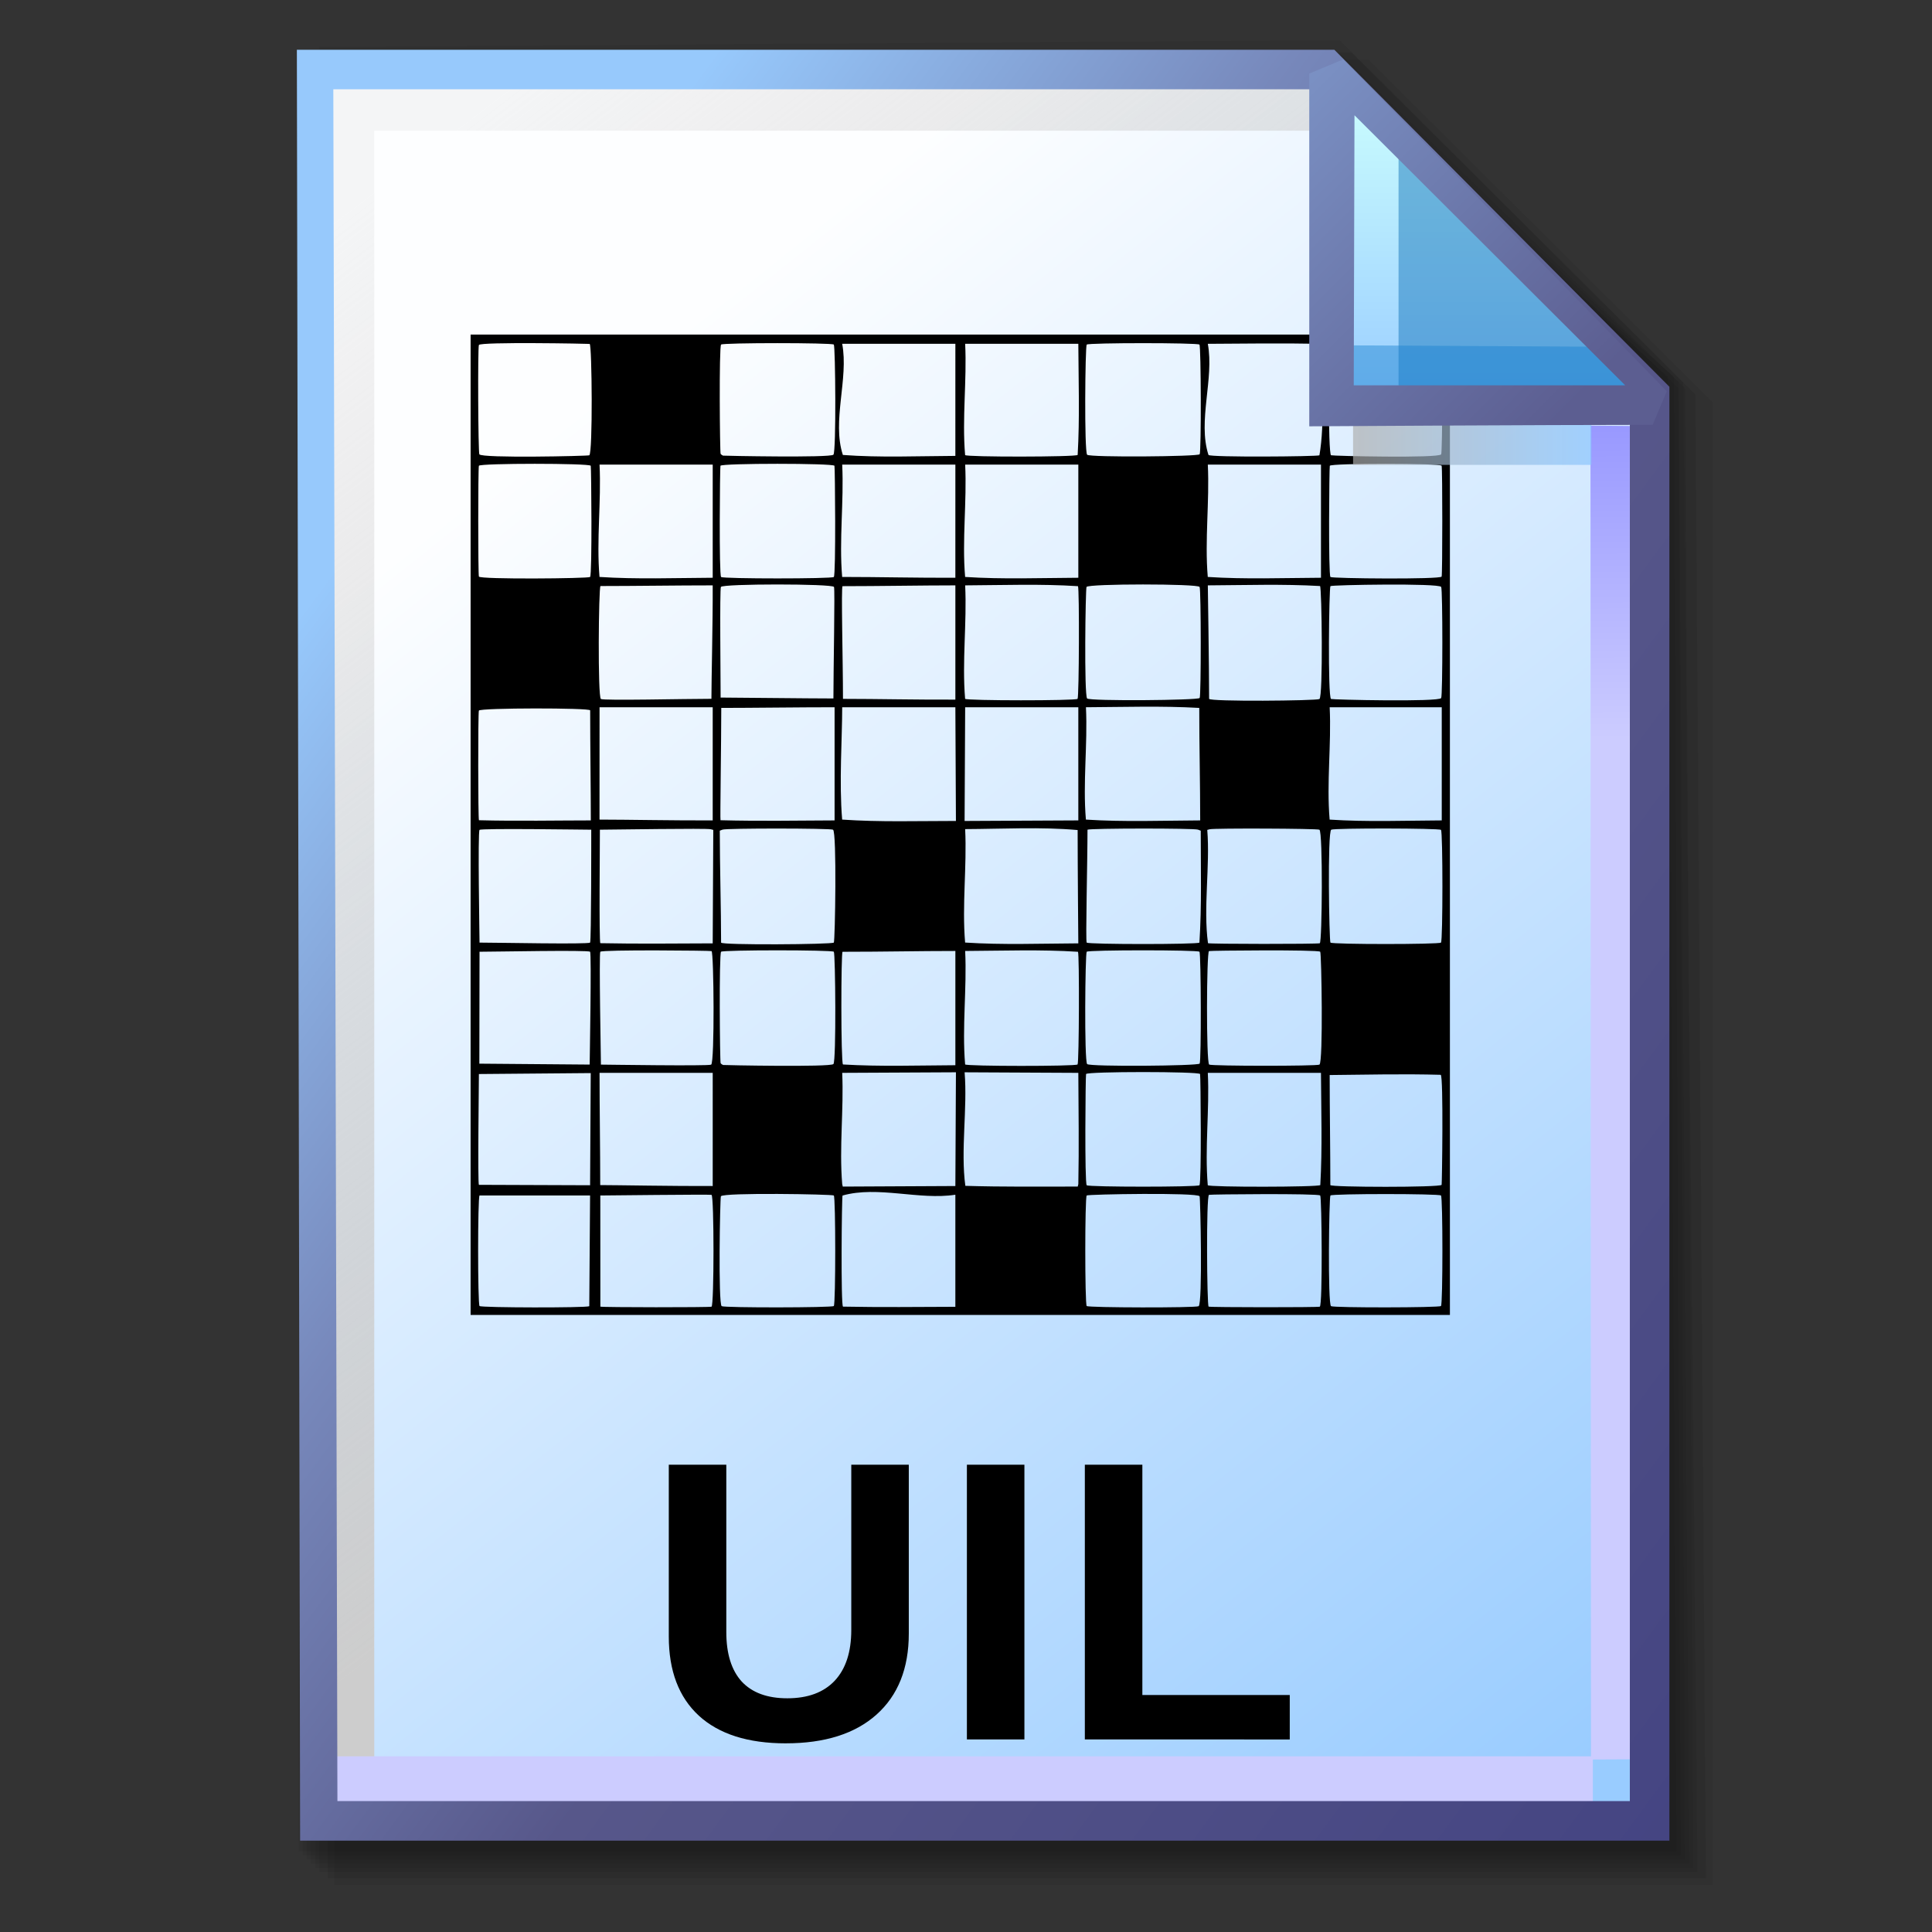 <?xml version="1.0" encoding="UTF-8" standalone="no"?>
<!-- Created with Inkscape (http://www.inkscape.org/) -->

<svg
   width="256mm"
   height="256mm"
   viewBox="0 0 256 256"
   version="1.1"
   id="svg1"
   inkscape:version="1.3.2 (091e20ef0f, 2023-11-25)"
   xml:space="preserve"
   sodipodi:docname="text-x-uil.svg"
   xmlns:inkscape="http://www.inkscape.org/namespaces/inkscape"
   xmlns:sodipodi="http://sodipodi.sourceforge.net/DTD/sodipodi-0.dtd"
   xmlns:xlink="http://www.w3.org/1999/xlink"
   xmlns="http://www.w3.org/2000/svg"
   xmlns:svg="http://www.w3.org/2000/svg"
   xmlns:rdf="http://www.w3.org/1999/02/22-rdf-syntax-ns#"
   xmlns:cc="http://creativecommons.org/ns#"
   xmlns:dc="http://purl.org/dc/elements/1.1/"><rect x="0" y="0" width="256" height="256" fill="#333333" stroke="none"/><defs
     id="defs1"><linearGradient
       id="linearGradient26"
       inkscape:collect="always"><stop
         style="stop-color:#7b91c4;stop-opacity:1;"
         offset="0"
         id="stop26" /><stop
         style="stop-color:#5c5e91;stop-opacity:1"
         offset="1"
         id="stop27" /></linearGradient><linearGradient
       id="linearGradient24"
       inkscape:collect="always"><stop
         style="stop-color:#c7fafe;stop-opacity:1;"
         offset="0"
         id="stop24" /><stop
         style="stop-color:#9acdff;stop-opacity:1"
         offset="1"
         id="stop25" /></linearGradient><linearGradient
       id="linearGradient22"
       inkscape:collect="always"><stop
         style="stop-color:#adaeae;stop-opacity:0.825;"
         offset="0"
         id="stop22" /><stop
         style="stop-color:#8ac5fe;stop-opacity:0.836;"
         offset="1"
         id="stop23" /></linearGradient><linearGradient
       id="linearGradient18"
       inkscape:collect="always"><stop
         style="stop-color:#9797ff;stop-opacity:1;"
         offset="0"
         id="stop18" /><stop
         style="stop-color:#ccccff;stop-opacity:1;"
         offset="0.3"
         id="stop20" /><stop
         style="stop-color:#ccccff;stop-opacity:1;"
         offset="1"
         id="stop19" /></linearGradient><linearGradient
       id="linearGradient16"
       inkscape:collect="always"><stop
         style="stop-color:#cdcdcd;stop-opacity:0.175;"
         offset="0"
         id="stop16" /><stop
         style="stop-color:#cdcdcd;stop-opacity:1;"
         offset="1"
         id="stop17" /></linearGradient><linearGradient
       id="linearGradient12"
       inkscape:collect="always"><stop
         style="stop-color:#fdfeff;stop-opacity:1;"
         offset="0"
         id="stop13" /><stop
         style="stop-color:#99ccff;stop-opacity:1;"
         offset="1"
         id="stop14" /></linearGradient><linearGradient
       id="linearGradient9"
       inkscape:collect="always"><stop
         style="stop-color:#97c9fc;stop-opacity:1;"
         offset="0"
         id="stop9" /><stop
         style="stop-color:#7788bb;stop-opacity:1"
         offset="0.25"
         id="stop12" /><stop
         style="stop-color:#57578a;stop-opacity:1"
         offset="0.5"
         id="stop11" /><stop
         style="stop-color:#444482;stop-opacity:1;"
         offset="1"
         id="stop10" /></linearGradient><linearGradient
       inkscape:collect="always"
       xlink:href="#linearGradient9"
       id="linearGradient10"
       x1="31.622"
       y1="100.24"
       x2="221.195"
       y2="240.29"
       gradientUnits="userSpaceOnUse" /><linearGradient
       inkscape:collect="always"
       xlink:href="#linearGradient12"
       id="linearGradient14"
       x1="73.583"
       y1="62.021"
       x2="207.03"
       y2="229.599"
       gradientUnits="userSpaceOnUse" /><linearGradient
       inkscape:collect="always"
       xlink:href="#linearGradient16"
       id="linearGradient17"
       x1="57.531"
       y1="26.421"
       x2="147.132"
       y2="144.341"
       gradientUnits="userSpaceOnUse" /><linearGradient
       inkscape:collect="always"
       xlink:href="#linearGradient18"
       id="linearGradient19"
       x1="209.825"
       y1="58.536"
       x2="210.583"
       y2="194.577"
       gradientUnits="userSpaceOnUse" /><linearGradient
       inkscape:collect="always"
       xlink:href="#linearGradient22"
       id="linearGradient23"
       x1="177.192"
       y1="58.991"
       x2="207.32"
       y2="58.991"
       gradientUnits="userSpaceOnUse" /><linearGradient
       inkscape:collect="always"
       xlink:href="#linearGradient24"
       id="linearGradient25"
       x1="176.32"
       y1="20.127"
       x2="176.32"
       y2="56.696"
       gradientUnits="userSpaceOnUse" /><linearGradient
       inkscape:collect="always"
       xlink:href="#linearGradient26"
       id="linearGradient27"
       x1="172.597"
       y1="13.512"
       x2="210.544"
       y2="51.286"
       gradientUnits="userSpaceOnUse" /></defs><sodipodi:namedview
     id="base"
     pagecolor="#ffffff"
     bordercolor="#000000"
     borderopacity="0.3"
     inkscape:pageopacity="0.0"
     inkscape:pageshadow="2"
     inkscape:zoom="0.98994949"
     inkscape:cx="505.07627"
     inkscape:cy="476.792"
     inkscape:document-units="mm"
     inkscape:showpageshadow="2"
     inkscape:pagecheckerboard="0"
     inkscape:deskcolor="#d1d1d1"
     inkscape:current-layer="g28"
     showguides="true" /><g
     id="g28"
     transform="matrix(1.048,0,0,1.048,-6.407,-6.138)"><g
       id="g7"
       inkscape:label="shadow"
       style="display:inline"><path
         id="rect1"
         style="fill:#000000;fill-opacity:0.06;stroke-width:3.728;stroke-linecap:square"
         d="M 48.381,13.418 H 179.161 l 43.467,43.278 V 244.173 H 48.381 Z"
         sodipodi:nodetypes="cccccc" /><path
         id="path1"
         style="fill:#000000;fill-opacity:0.075;stroke-width:3.728;stroke-linecap:square"
         d="m 47.563,12.6 129.443,-0.134 43.467,43.278 1.336,187.61 H 47.563 Z"
         sodipodi:nodetypes="cccccc" /><path
         id="path2"
         style="fill:#000000;fill-opacity:0.06;stroke-width:3.728;stroke-linecap:square"
         d="m 46.494,11.793 128.976,-0.869 43.467,43.278 1.804,188.345 H 46.494 Z"
         sodipodi:nodetypes="cccccc" /><path
         id="path3"
         style="fill:#000000;fill-opacity:0.06;stroke-width:3.728;stroke-linecap:square"
         d="m 45.965,12.333 129.778,0.468 43.467,42.209 1.002,187.008 H 45.965 Z"
         sodipodi:nodetypes="cccccc" /><path
         id="path4"
         style="fill:#000000;fill-opacity:0.06;stroke-width:3.728;stroke-linecap:square"
         d="m 45.436,12.338 129.443,0.935 43.467,41.675 1.336,186.541 H 45.436 Z"
         sodipodi:nodetypes="cccccc" /><path
         id="path5"
         style="fill:#000000;fill-opacity:0.06;stroke-width:3.728;stroke-linecap:square"
         d="M 44.906,12.745 174.884,13.413 218.352,54.152 219.153,240.96 H 44.906 Z"
         sodipodi:nodetypes="cccccc" /><path
         id="path6"
         style="fill:#000000;fill-opacity:0.06;stroke-width:3.728;stroke-linecap:square"
         d="m 44.377,15.022 129.911,0.535 43.467,37.933 0.869,186.942 H 44.377 Z"
         sodipodi:nodetypes="cccccc" /><path
         id="path7"
         style="fill:#000000;fill-opacity:0.06;stroke-width:3.728;stroke-linecap:square"
         d="m 43.848,13.424 129.711,1.069 43.467,39.002 1.069,186.407 H 43.848 Z"
         sodipodi:nodetypes="cccccc" /></g><g
       id="g14"
       style="display:inline"><path
         style="color:#000000;fill:url(#linearGradient14);stroke-linecap:square;-inkscape-stroke:none"
         d="M 46.154,14.648 H 173.783 l 40.903,41.14 V 236.079 H 46.555 Z"
         id="path15"
         inkscape:label="headbgground" /><path
         id="rect16"
         style="display:inline;fill:url(#linearGradient17);fill-opacity:1;stroke-width:5;stroke-linecap:square"
         d="M 45.436,14.165 H 176.703 l 0.204,8.221 H 53.434 V 235.98 h -7.998 z"
         sodipodi:nodetypes="ccccccc" /><path
         id="rect17"
         style="fill:url(#linearGradient19);stroke-width:5;stroke-linecap:square"
         d="M 47.058,227.92 H 207.275 l -0.067,-168.246 7.317,0.067 0.067,168.547 -7.083,0.033 v 7.348 H 47.058 Z"
         sodipodi:nodetypes="ccccccccc" /><path
         style="color:#000000;fill:url(#linearGradient10);stroke-linecap:square;-inkscape-stroke:none"
         d="M 43.648,12.148 44.059,238.58 H 217.186 V 54.758 L 174.822,12.148 Z m 4.609,5 H 172.744 l 39.441,39.672 V 233.58 H 48.775 Z"
         id="path16"
         inkscape:label="headframe"
         sodipodi:nodetypes="cccccccccccc" /></g><g
       id="g1061"
       transform="translate(21.637,-81.14)"><path
         style="clip-rule:nonzero;display:inline;fill:#000000;fill-rule:nonzero;stroke:none;stroke-width:0.52;stroke-miterlimit:4"
         d="M 43.978,191.276 V 129.297 h 61.91 61.91 v 61.979 61.979 h -61.91 -61.91 z m 15.005,60.874 c 0,-1.673 0.101,-12.357 0.101,-14.001 H 45.107 c -0.238,0.238 -0.238,13.74 0,13.978 0.217,0.217 13.473,0.239 13.877,0.023 z m 15.457,0.059 c 0.331,-0.127 0.331,-14.014 0,-14.141 -0.186,-0.071 -13.787,0.082 -14.063,0.082 0,0.516 0.007,12.936 0.007,14.052 0.248,0.1 13.796,0.107 14.056,0.008 z m 15.461,-0.082 c 0.238,-0.238 0.238,-13.74 0,-13.978 -0.159,-0.159 -14.012,-0.392 -14.276,0.101 -0.116,0.217 -0.351,13.631 0.098,13.893 0.369,0.215 13.962,0.199 14.177,-0.017 z m 15.367,-14.074 c -4.56,0.712 -9.801,-1.158 -14.263,0.102 -0.102,0.16 -0.234,13.928 0.058,14.047 4.733,0.094 9.471,0.038 14.205,0.022 z m 30.758,14.097 c 0.513,-0.275 0.22,-13.719 0.124,-13.9 -0.264,-0.493 -14.116,-0.26 -14.276,-0.101 -0.238,0.238 -0.238,13.74 0,13.978 0.217,0.217 13.748,0.239 14.152,0.023 z m 15.32,0.059 c 0.373,-0.143 0.249,-13.863 0.053,-14.06 -0.275,-0.275 -13.877,-0.153 -14.063,-0.082 -0.366,0.14 -0.262,14.046 -0.046,14.134 0.248,0.1 13.796,0.107 14.056,0.008 z m 15.324,-0.082 c 0.238,-0.238 0.238,-13.74 0,-13.978 -0.238,-0.238 -13.74,-0.238 -13.978,0 -0.179,0.179 -0.354,13.744 0.076,13.994 0.368,0.215 13.687,0.199 13.902,-0.017 z M 59.085,236.856 c 0,-0.368 0.082,-13.626 0.082,-14.183 -0.67,0 -13.072,0.12 -14.141,0.12 0,1.005 -0.165,13.755 0,14.01 1.545,0 13.708,0.052 14.06,0.052 z m 15.505,-14.212 H 60.281 c 0,4.437 0.085,9.745 0.085,14.191 1.99,0 9.498,0.142 14.223,0.118 z m 30.751,-0.071 -14.379,0.071 c 0.209,4.672 -0.389,9.404 -5.17e-4,14.069 l 0.075,0.311 14.233,-0.071 z m 15.476,14.139 c 0.093,-4.687 0.025,-9.379 -9.5e-4,-14.067 l -14.377,-0.071 c 0.372,4.566 -0.521,9.866 0.092,14.356 4.733,0.146 9.475,0.092 14.211,0.092 z m 15.311,0.144 c 0.275,-0.275 0.153,-13.877 0.082,-14.063 -0.127,-0.331 -14.289,-0.331 -14.416,0 -0.071,0.186 -0.194,13.788 0.082,14.063 0.238,0.238 14.015,0.238 14.253,0 z m 15.283,-0.022 c 0.269,-4.708 0.108,-9.467 0.084,-14.189 H 137.188 c 0.229,4.715 -0.404,9.497 -0.006,14.205 0.101,0.265 14.01,0.249 14.229,-0.016 z m 15.341,-0.03 c 0.046,-0.12 0.244,-13.712 -0.113,-13.912 -4.677,-0.131 -9.364,-0.019 -14.043,0.028 0,4.375 0.084,9.654 0.084,13.914 0,0.285 13.942,0.308 14.071,-0.03 z M 59.033,221.599 c 0,-0.498 0.249,-14.07 0.051,-14.268 -0.238,-0.238 -12.083,0 -13.978,0 0,2.094 -0.023,13.623 -0.023,14.152 0.436,0 13.496,0.115 13.95,0.115 z m 15.359,0.008 c 0.452,-0.242 0.344,-14.244 0.049,-14.357 -0.186,-0.071 -13.788,-0.194 -14.063,0.082 -0.179,0.179 0.076,13.773 0.076,14.27 0.456,0 13.577,0.2 13.939,0.006 z m 15.459,-0.074 c 0.367,-0.367 0.249,-14.004 0.051,-14.202 -0.238,-0.238 -14.015,-0.238 -14.253,0 -0.274,0.274 -0.156,13.944 -0.06,14.088 0.056,0.083 0.194,0.187 0.307,0.23 0.061,0.023 13.548,0.29 13.954,-0.116 z m 15.419,-14.299 c -4.762,0 -8.838,0.102 -14.263,0.102 -0.2,0 -0.224,13.973 0.052,14.249 4.71,0.28 9.482,0.119 14.211,0.095 z m 15.45,14.349 c 0.192,-0.192 0.241,-13.948 0.051,-14.247 -4.717,-0.305 -9.52,-0.126 -14.263,-0.102 0.23,4.761 -0.406,9.589 -0.006,14.343 0.094,0.245 13.973,0.251 14.218,0.007 z m 15.439,-0.11 c 0.206,-0.325 0.176,-13.936 -0.03,-14.143 -0.238,-0.238 -14.015,-0.238 -14.253,0 -0.195,0.195 -0.321,13.829 0.055,14.206 0.347,0.347 14.04,0.236 14.229,-0.063 z m 15.14,0.133 c 0.493,-0.264 0.26,-14.116 0.101,-14.276 -0.275,-0.275 -13.877,-0.153 -14.063,-0.082 -0.314,0.121 -0.365,14.125 0.023,14.351 0.333,0.194 13.577,0.2 13.939,0.006 z M 59.085,206.176 c 0.159,-0.159 0.146,-13.542 0.146,-14.276 -0.823,0 -13.907,-0.195 -14.124,0.023 -0.238,0.238 0,13.674 0,14.253 2.277,0 13.74,0.238 13.978,0 z m 15.576,-14.248 -0.311,-0.083 c -0.561,-0.15 -12.347,0.055 -14.026,0.055 0,1.048 -0.12,14.277 0.06,14.35 4.733,0.094 9.471,0.038 14.205,0.022 z m 15.241,14.248 c 0.159,-0.159 0.392,-14.012 -0.101,-14.276 -0.351,-0.188 -13.471,-0.196 -13.964,-0.009 l -0.353,0.134 c 0,4.249 0.165,10.062 0.165,14.15 0,0.337 14.015,0.238 14.253,0 z m 30.828,-14.232 c -4.641,-0.412 -9.516,-0.141 -14.223,-0.118 0.232,4.761 -0.408,9.59 -0.005,14.344 4.73,0.309 9.555,0.126 14.313,0.102 0,0 -0.086,-9.716 -0.086,-14.328 z m 15.398,14.232 c 0.297,-4.69 0.165,-9.441 0.165,-14.15 l -0.353,-0.134 c -0.493,-0.188 -13.613,-0.18 -13.964,0.009 0,4.064 -0.26,14.116 -0.101,14.276 0.238,0.238 14.015,0.238 14.253,0 z m 15.219,0.082 c 0.295,-0.113 0.403,-14.116 -0.049,-14.357 -0.287,-0.153 -13.31,-0.206 -13.87,-0.056 l -0.31,0.083 c 0.371,4.555 -0.521,9.844 0.092,14.322 0.115,0.115 13.838,0.123 14.136,0.008 z m 15.324,-0.082 c 0.238,-0.238 0.238,-14.015 0,-14.253 -0.217,-0.217 -13.473,-0.239 -13.877,-0.023 -0.493,0.264 -0.26,14.116 -0.101,14.276 0.238,0.238 13.74,0.238 13.978,0 z M 59.096,176.812 c 0,-0.33 -13.935,-0.325 -14.072,0.03 -0.115,0.3 -0.106,13.747 0.009,13.862 4.712,0.125 10.229,0.022 14.146,0.022 0,-3.738 -0.084,-9.633 -0.084,-13.914 z m 15.493,-0.394 c -3.697,0 -14.308,0 -14.308,0 0,4.713 -0.005,10.874 -0.005,14.206 3.521,0 9.555,0.126 14.313,0.102 0,0 -4e-5,-10.196 -4e-5,-14.308 z m 15.409,0 c -4.415,0 -10.653,0.084 -14.327,0.084 0,4.275 -0.162,14.135 -0.095,14.202 4.804,0.125 9.615,0.046 14.422,0.022 0,0 0,-10.568 0,-14.308 z m 15.271,-3e-5 c 0,0 -10.826,0 -14.308,0 0,3.919 -0.404,9.497 -0.006,14.205 4.755,0.327 9.602,0.172 14.385,0.172 z m 15.546,3e-5 h -14.308 l -0.071,14.379 14.379,-0.071 z m 15.291,0.085 c -4.754,-0.272 -9.56,-0.109 -14.328,-0.085 0.231,4.715 -0.407,9.498 -0.005,14.206 4.776,0.309 9.647,0.126 14.451,0.102 0,-4.668 -0.118,-9.292 -0.118,-14.223 z m 30.66,-0.085 h -14.171 c 0.231,4.715 -0.407,9.498 -0.005,14.206 4.684,0.31 9.464,0.126 14.176,0.102 z m -92.34,-1.066 c 0,-2.475 0.186,-9.709 0.162,-14.343 -4.466,0 -9.91,0.084 -14.189,0.084 -0.237,0.197 -0.359,14.041 0.053,14.282 0.378,0.22 10.589,-0.023 13.974,-0.023 0,1e-5 0,3e-5 -1e-5,3e-5 z m 15.424,-0.044 c 0,-3.615 0.21,-13.847 0.074,-14.101 -0.222,-0.416 -14.076,-0.415 -14.298,0 -0.165,0.308 -0.037,11.604 -0.037,13.987 1.477,0 11.193,0.114 14.262,0.114 0,0 0,0 0,0 z M 105.27,161.009 c -4.139,0 -9.777,0.102 -14.263,0.102 -0.2,0 0.052,9.513 0.052,14.249 4.328,0 9.482,0.119 14.211,0.095 z m 15.45,14.349 c 0.192,-0.192 0.241,-13.948 0.051,-14.247 -4.717,-0.305 -9.52,-0.126 -14.263,-0.102 0.23,4.761 -0.406,9.589 -0.006,14.343 0.094,0.245 13.973,0.251 14.218,0.007 z m 15.439,-0.11 c 0.185,-0.293 0.178,-13.696 -0.008,-14.042 -0.222,-0.416 -14.076,-0.415 -14.298,0 -0.133,0.249 -0.318,13.709 0.077,14.105 0.347,0.347 14.04,0.236 14.229,-0.063 z m 15.14,0.133 c 0.476,-0.255 0.296,-14.107 0.079,-14.288 -4.708,-0.269 -9.467,-0.108 -14.189,-0.084 0,0 0.162,10.352 0.162,14.343 0,0.377 13.534,0.251 13.949,0.029 z m 15.395,-0.124 c 0.196,-0.366 0.196,-13.685 0,-14.051 -0.264,-0.493 -13.841,-0.26 -14.001,-0.101 -0.179,0.179 -0.354,14.019 0.076,14.27 0.156,0.091 13.649,0.398 13.925,-0.118 z M 59.085,159.95 c 0.275,-0.275 0.153,-13.877 0.082,-14.063 -0.127,-0.331 -14.014,-0.331 -14.141,0 -0.109,0.284 -0.109,13.726 0,14.01 0.143,0.373 13.863,0.249 14.06,0.052 z M 74.59,145.738 H 60.281 c 0.231,4.715 -0.407,9.498 -0.005,14.206 4.73,0.309 9.555,0.126 14.313,0.102 z m 15.312,14.212 c 0.275,-0.275 0.153,-13.877 0.082,-14.063 -0.127,-0.331 -14.289,-0.331 -14.416,0 -0.071,0.186 -0.194,13.788 0.082,14.063 0.238,0.238 14.015,0.238 14.253,0 z M 105.27,145.738 H 90.961 c 0.231,4.715 -0.407,9.498 -0.005,14.206 4.792,0 9.555,0.126 14.313,0.102 z m 15.546,0 h -14.308 c 0.231,4.715 -0.407,9.498 -0.005,14.206 4.73,0.309 9.555,0.126 14.313,0.102 z m 30.68,0 h -14.308 c 0.231,4.715 -0.406,9.498 -0.006,14.206 4.73,0.309 9.555,0.126 14.313,0.102 z m 15.256,14.159 c 0.109,-0.284 0.109,-13.726 0,-14.01 -0.127,-0.331 -14.014,-0.331 -14.141,0 -0.071,0.186 -0.194,13.788 0.082,14.063 0.196,0.196 13.917,0.32 14.06,-0.052 z M 58.983,144.563 c 0.452,-0.242 0.344,-13.969 0.049,-14.082 -0.076,-0.029 -13.849,-0.277 -14.007,0.134 -0.151,0.393 -0.095,13.537 0.059,13.824 0.275,0.513 13.719,0.22 13.9,0.124 z m 30.867,-0.074 c 0.367,-0.367 0.249,-13.729 0.051,-13.927 -0.238,-0.238 -14.015,-0.238 -14.253,0 -0.273,0.273 -0.156,13.669 -0.06,13.813 0.056,0.083 0.194,0.187 0.307,0.23 0.061,0.023 13.548,0.29 13.954,-0.116 z M 105.27,130.467 H 90.961 c 0.835,4.413 -1.322,9.757 0.085,14.053 4.692,0.349 9.498,0.142 14.223,0.118 z m 15.462,14.052 c 0.27,-4.662 0.108,-9.376 0.084,-14.052 h -14.308 c 0.229,4.669 -0.404,9.405 -0.006,14.067 0.101,0.265 14.01,0.249 14.23,-0.016 z m 15.427,-0.087 c 0.206,-0.325 0.176,-13.661 -0.03,-13.868 -0.238,-0.238 -14.015,-0.238 -14.253,0 -0.195,0.195 -0.321,13.554 0.055,13.931 0.346,0.346 14.04,0.236 14.229,-0.063 z m 15.14,0.133 c 0.712,-4.066 0.266,-9.702 0.266,-14.023 l -0.31,-0.075 c -4.687,-0.093 -9.379,-0.025 -14.067,10e-4 0.825,4.42 -1.306,9.745 0.084,14.052 0.261,0.315 13.731,0.203 14.026,0.045 z m 15.395,-0.124 c 0.154,-0.287 0.21,-13.432 0.059,-13.824 -0.158,-0.411 -13.931,-0.163 -14.007,-0.134 -0.314,0.121 -0.365,13.85 0.023,14.076 0.157,0.091 13.649,0.398 13.925,-0.118 z"
         id="path1-5"
         sodipodi:nodetypes="ccccccccccccsccssccssssssssccsccssssssssssssssssssccccccccccccsccccccsccsssssscccsssscssscscccssscsscsssssccssccsscccsssssssssssssccsccsscccssscsssscscsssscssssscssssssssscscccccccccccccccccccscccscsccccsccccccccccssccccscccscccsssssssssccscscsccccsscccccscccscccsccccscccsscssssssscsssccsssccccccccscsssssssscssccsssssssss"
         inkscape:label="table" /><path
         style="font-weight:bold;font-size:52.917px;line-height:1.15;font-family:'Liberation Sans';-inkscape-font-specification:'Liberation Sans Bold';letter-spacing:0.929px;word-spacing:0px;display:inline;fill-rule:evenodd;stroke-width:1.061;stroke-linecap:round;stroke-linejoin:round;stroke-miterlimit:2.1;stroke-opacity:0.358"
         d="m 83.827,307.418 q -7.174,0 -10.995,-3.501 -3.796,-3.501 -3.796,-10.009 v -21.718 h 7.272 v 21.151 q 0,4.117 1.947,6.262 1.972,2.12 5.769,2.12 3.895,0 5.99,-2.219 2.095,-2.243 2.095,-6.409 v -20.905 h 7.272 v 21.348 q 0,6.607 -4.092,10.255 -4.068,3.624 -11.463,3.624 z m 22.9,-0.493 v -34.734 h 7.272 v 34.734 z m 14.913,0 v -34.734 h 7.272 v 29.114 h 18.637 v 5.621 z"
         id="text1"
         aria-label="UIL" /></g><g
       id="rect23"
       style="display:inline"><rect
         style="display:inline;fill:url(#linearGradient23);fill-opacity:0.834;stroke:none;stroke-width:5;stroke-linecap:square;stroke-dasharray:none;stroke-opacity:1"
         id="rect20"
         width="30.128"
         height="11.286"
         x="177.192"
         y="53.348" /><path
         style="color:#000000;display:inline;fill:url(#linearGradient25);stroke-linecap:square;stroke-linejoin:bevel;-inkscape-stroke:none"
         d="m 174.153,15.119 40.916,41.955 H 174.814 Z"
         id="path25" /><g
         id="g27"><path
           id="rect27"
           style="display:inline;fill:#0a6db5;fill-opacity:0.459;stroke-width:5;stroke-linecap:square;stroke-linejoin:bevel"
           d="m 182.94,23.246 33.073,33.829 -33.073,-0.094 z"
           sodipodi:nodetypes="cccc" /><path
           id="path27"
           style="display:inline;fill:#1882cf;fill-opacity:0.459;stroke-width:5;stroke-linecap:square;stroke-linejoin:bevel"
           d="m 175.286,49.515 34.916,0.189 4.677,7.087 -39.688,-0.472 z"
           sodipodi:nodetypes="ccccc" /></g><path
         style="color:#000000;display:inline;fill:url(#linearGradient27);stroke-linecap:square;stroke-linejoin:bevel;-inkscape-stroke:none"
         d="m 175.941,13.373 -4.289,1.785 6.5e-4,44.601 c 0,0 29.863,-0.185 43.415,-0.185 l 1.789,-4.246 z m 1.429,7.057 34.226,34.144 h -34.32 z"
         id="path26"
         sodipodi:nodetypes="cccccccccc" /></g></g></svg>

